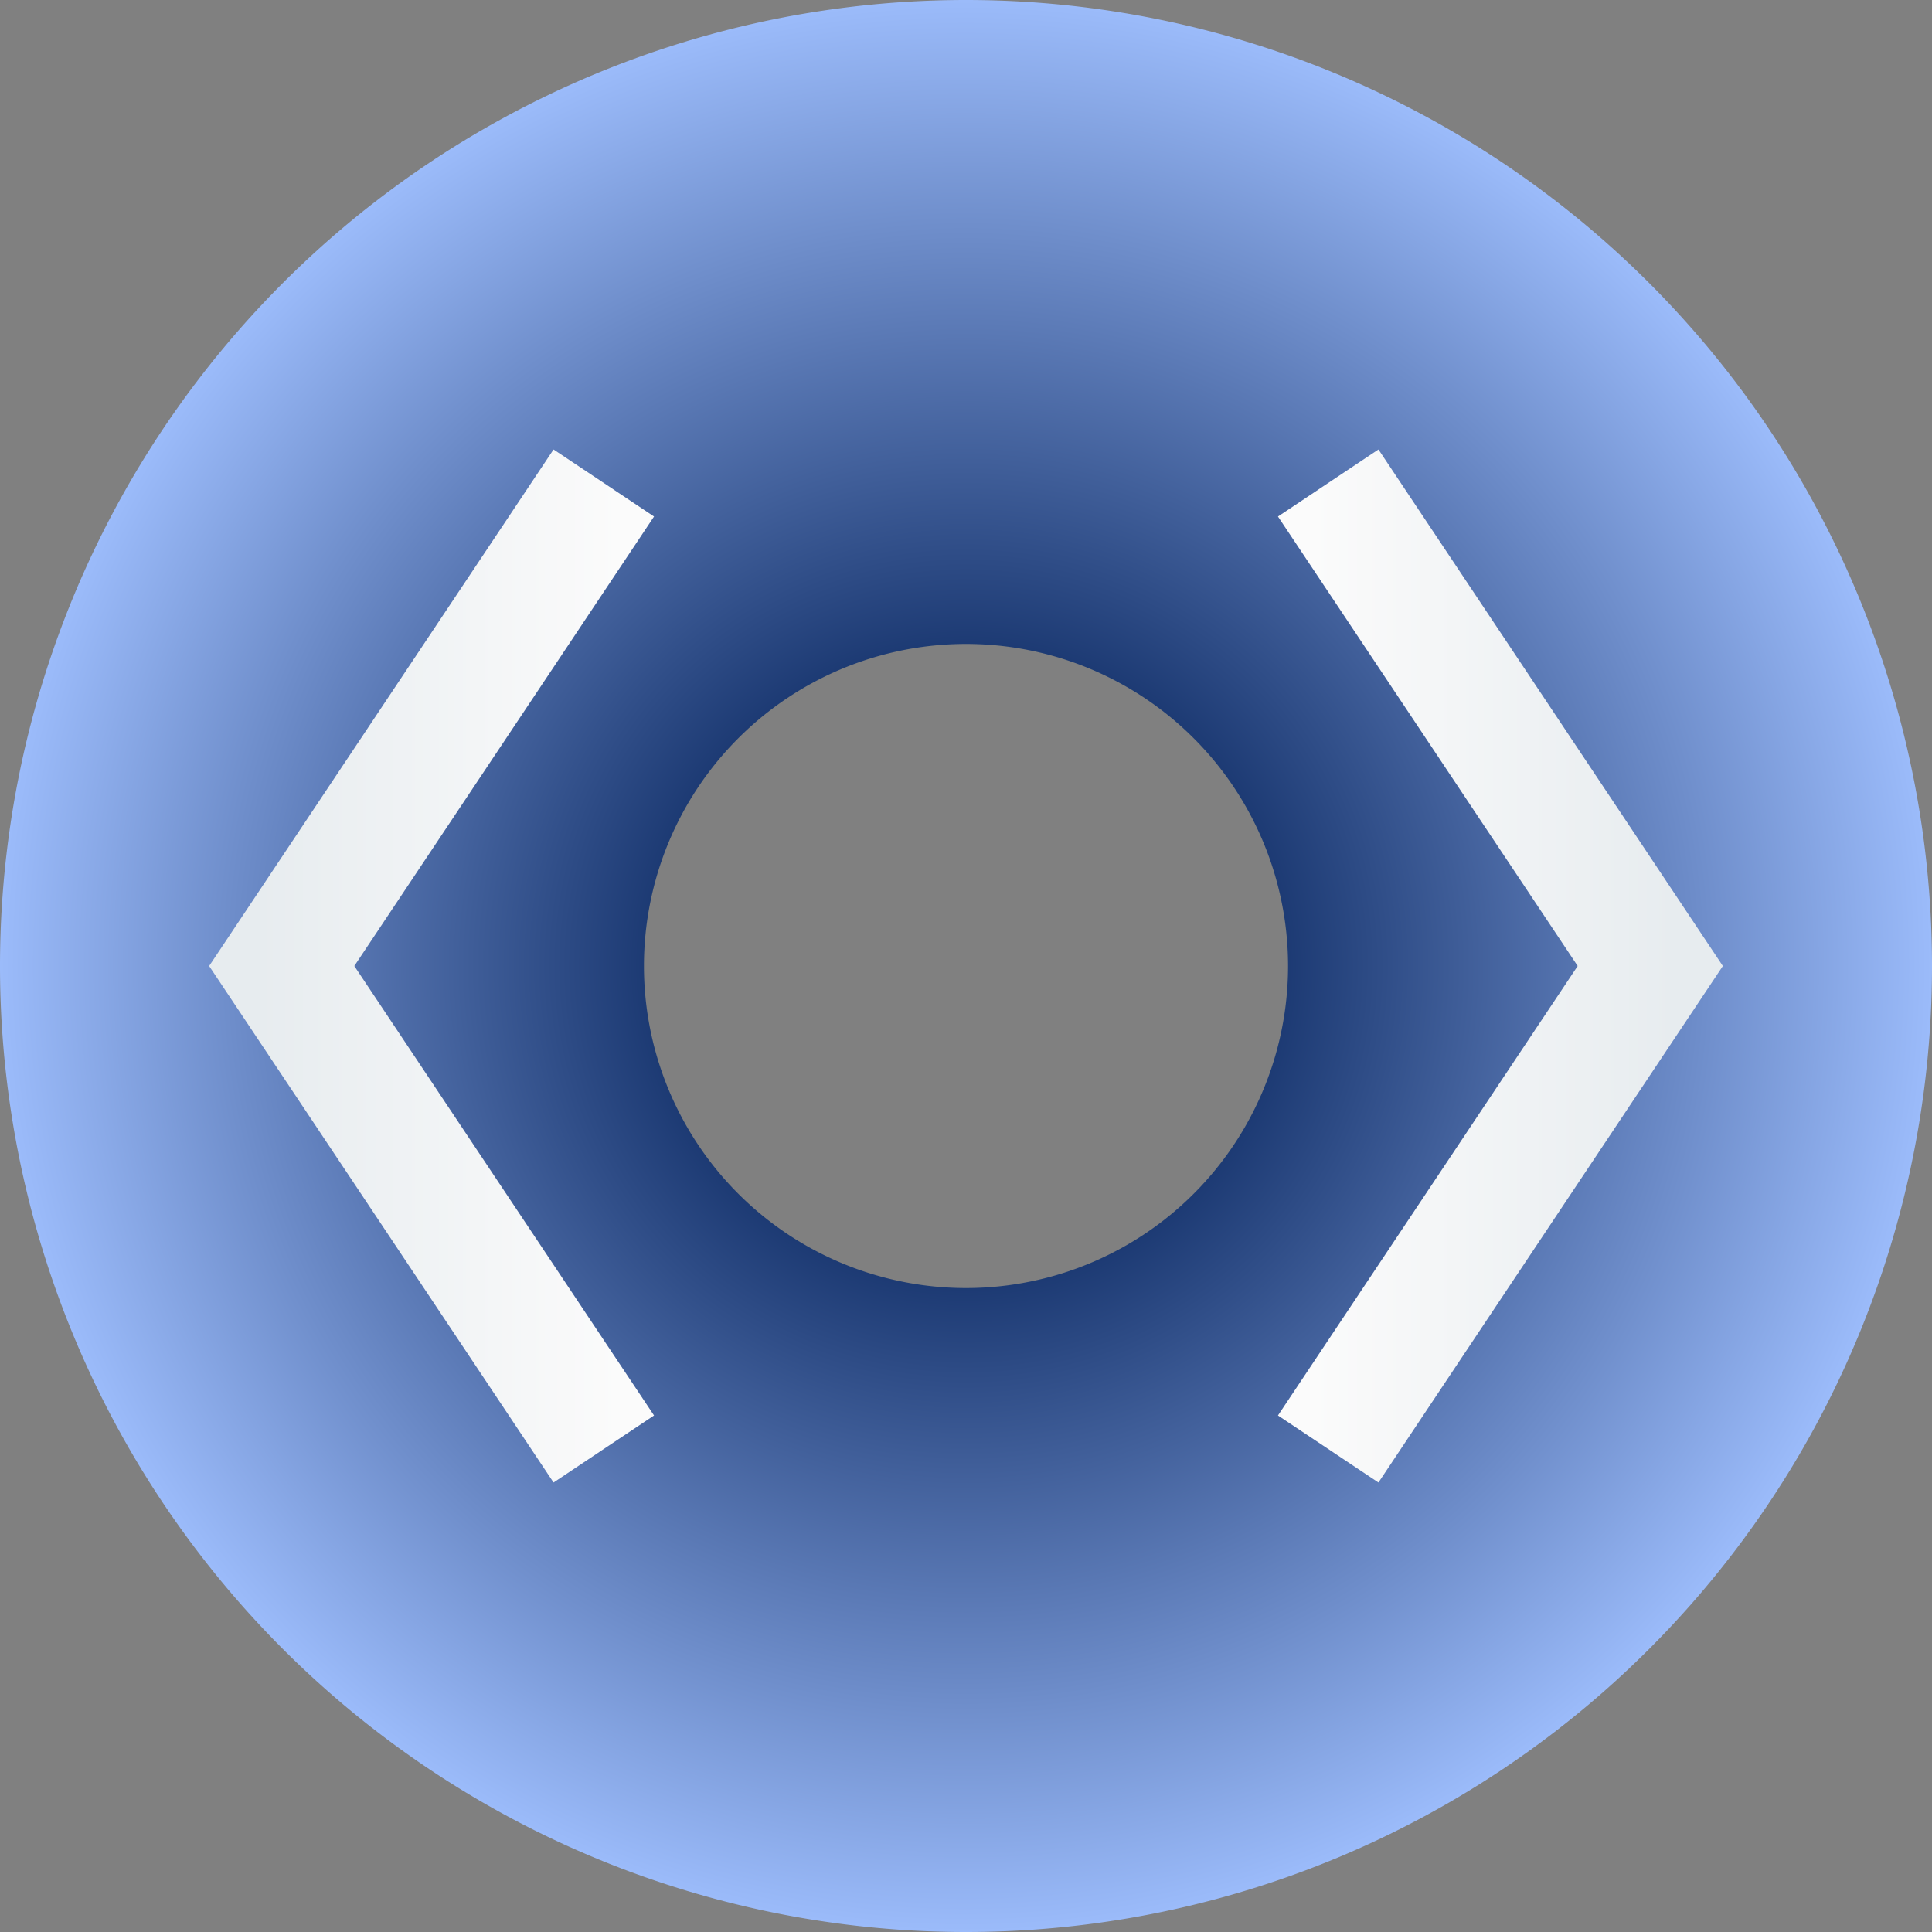 <?xml version="1.0" encoding="UTF-8" standalone="no"?>
<!-- Created with Inkscape (http://www.inkscape.org/) -->

<svg
   width="48"
   height="48"
   viewBox="0 0 12.7 12.7"
   version="1.1"
   id="svg5"
   inkscape:version="1.2.2 (732a01da63, 2022-12-09, custom)"
   sodipodi:docname="dev-portal.svg"
   xmlns:inkscape="http://www.inkscape.org/namespaces/inkscape"
   xmlns:sodipodi="http://sodipodi.sourceforge.net/DTD/sodipodi-0.dtd"
   xmlns:xlink="http://www.w3.org/1999/xlink"
   xmlns="http://www.w3.org/2000/svg"
   xmlns:svg="http://www.w3.org/2000/svg">
  <rect x="0" y="0" width="12.7" height="12.7" fill="#808080" stroke="none"/>
  <sodipodi:namedview
     id="namedview7"
     pagecolor="#ffffff"
     bordercolor="#000000"
     borderopacity="0.25"
     inkscape:showpageshadow="2"
     inkscape:pageopacity="0"
     inkscape:pagecheckerboard="0"
     inkscape:deskcolor="#d1d1d1"
     inkscape:document-units="px"
     showgrid="true"
     inkscape:zoom="3.659624"
     inkscape:cx="-45.769729"
     inkscape:cy="73.368193"
     inkscape:window-width="1452"
     inkscape:window-height="1230"
     inkscape:window-x="74"
     inkscape:window-y="29"
     inkscape:window-maximized="0"
     inkscape:current-layer="layer1">
    <inkscape:grid
       type="xygrid"
       id="grid113"
       empspacing="4" />
  </sodipodi:namedview>
  <defs
     id="defs2">
    <linearGradient
       inkscape:collect="always"
       id="linearGradient2647">
      <stop
         style="stop-color:#E7ECEF;stop-opacity:1;"
         offset="0"
         id="stop2643" />
      <stop
         style="stop-color:#FBFBFB;stop-opacity:1;"
         offset="1"
         id="stop2645" />
    </linearGradient>
    <linearGradient
       inkscape:collect="always"
       id="linearGradient929">
      <stop
         style="stop-color:#001d55;stop-opacity:1;"
         offset="0.18"
         id="stop925" />
      <stop
         style="stop-color:#9BBBFA;stop-opacity:1;"
         offset="1"
         id="stop927" />
    </linearGradient>
    <radialGradient
       inkscape:collect="always"
       xlink:href="#linearGradient929"
       id="radialGradient931"
       cx="6.35"
       cy="6.35"
       fx="6.35"
       fy="6.35"
       r="6.35"
       gradientUnits="userSpaceOnUse" />
    <linearGradient
       inkscape:collect="always"
       xlink:href="#linearGradient2647"
       id="linearGradient2649"
       x1="1.958"
       y1="6.35"
       x2="4.343"
       y2="6.35"
       gradientUnits="userSpaceOnUse"
       gradientTransform="translate(-0.265)" />
    <linearGradient
       inkscape:collect="always"
       xlink:href="#linearGradient2647"
       id="linearGradient2794"
       gradientUnits="userSpaceOnUse"
       x1="1.958"
       y1="6.35"
       x2="4.343"
       y2="6.35"
       gradientTransform="matrix(-1,0,0,1,12.965,4.9999999e-8)" />
  </defs>
  <g
     inkscape:label="Layer 1"
     inkscape:groupmode="layer"
     id="layer1">
    <path
       id="path115"
       style="fill:url(#radialGradient931);stroke-width:0.265;fill-opacity:1"
       d="M 6.35 0 A 6.35 6.35 0 0 0 0 6.35 A 6.35 6.35 0 0 0 6.35 12.7 A 6.35 6.35 0 0 0 12.7 6.35 A 6.35 6.35 0 0 0 6.35 0 z M 6.35 4.233 A 2.117 2.117 0 0 1 8.467 6.35 A 2.117 2.117 0 0 1 6.35 8.467 A 2.117 2.117 0 0 1 4.233 6.35 A 2.117 2.117 0 0 1 6.35 4.233 z " />
    <path
       style="fill:#000000;stroke-width:0.265"
       d="M 4.233,3.175 2.117,6.35"
       id="path2509" />
    <path
       style="fill:#000000;stroke-width:0.265"
       d="M 4.233,3.175 2.147,6.41"
       id="path2515" />
    <path
       style="fill:none;fill-opacity:1;stroke:url(#linearGradient2649);stroke-width:0.794;stroke-dasharray:none;stroke-opacity:1"
       d="M 3.969,3.175 1.852,6.35 3.969,9.525"
       id="path2571"
       sodipodi:nodetypes="ccc" />
    <path
       style="fill:none;fill-opacity:1;stroke:url(#linearGradient2794);stroke-width:0.794;stroke-dasharray:none;stroke-opacity:1"
       d="M 8.731,3.175 10.848,6.35 8.731,9.525"
       id="path2571-9"
       sodipodi:nodetypes="ccc" />
  </g>
</svg>
